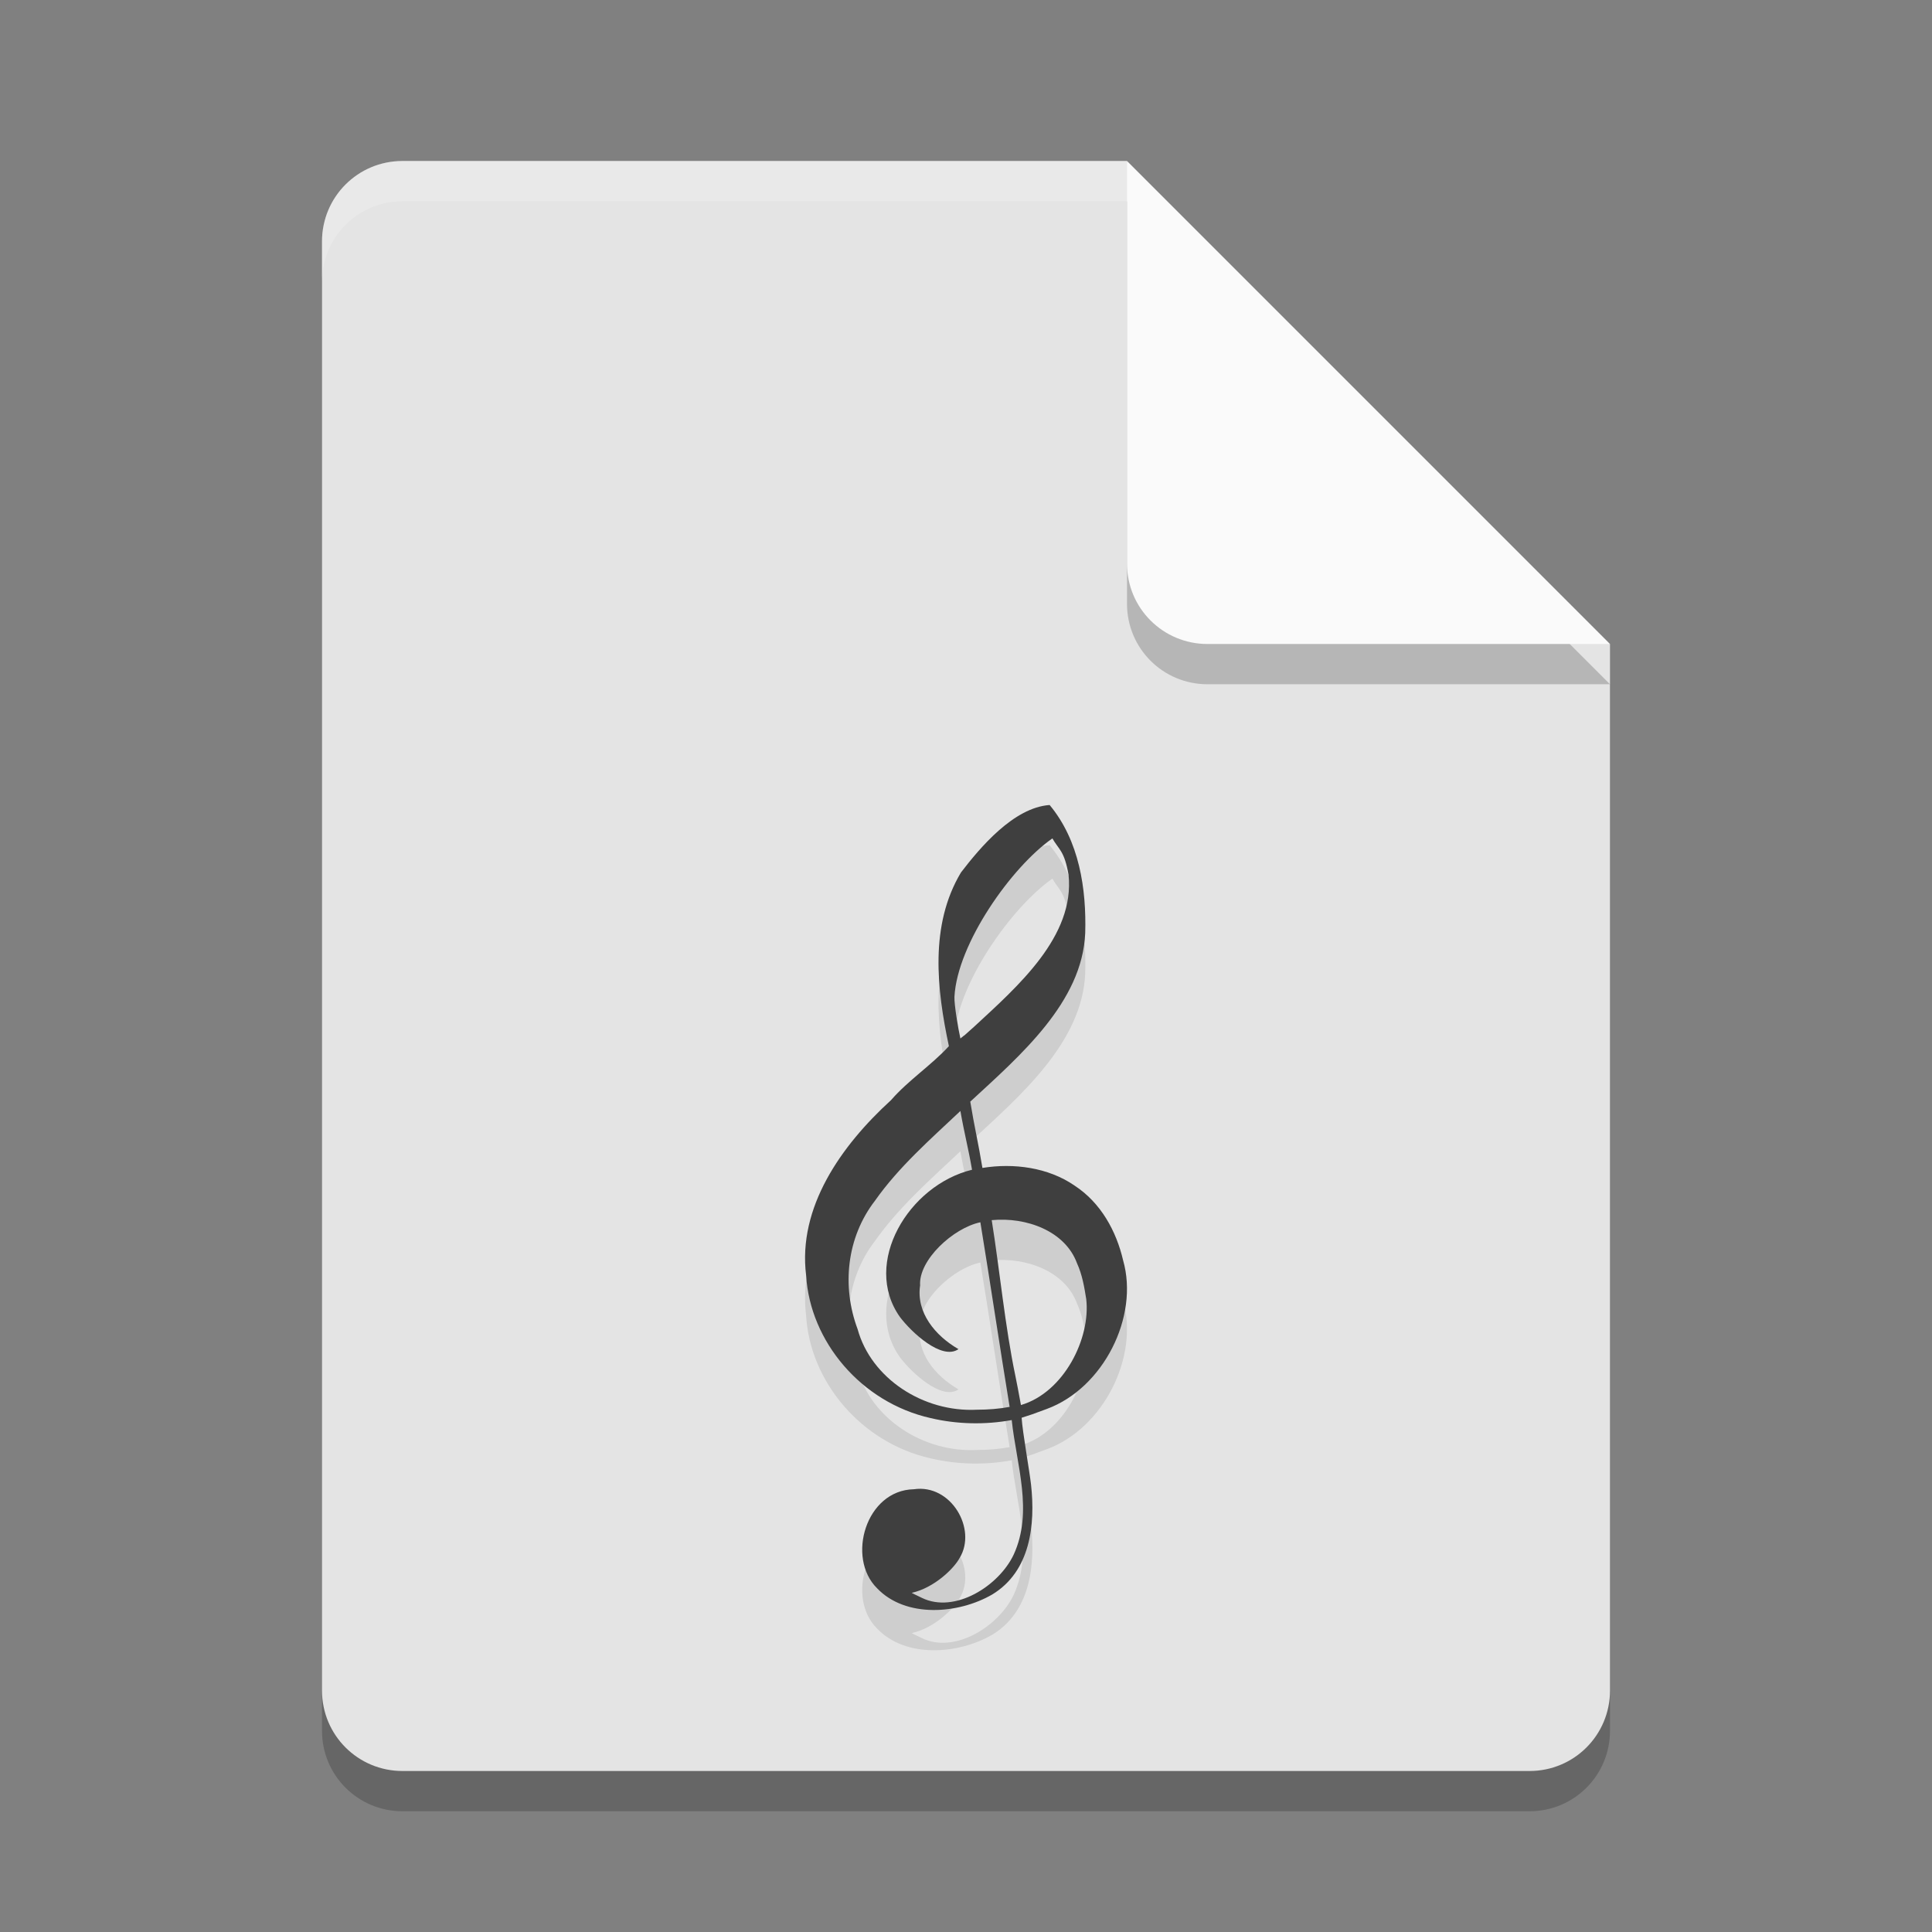 <svg xmlns="http://www.w3.org/2000/svg" width="48" height="48" version="1.1"><rect width="100%" height="100%" fill="#808080" stroke="none"/><defs>
<linearGradient id="ucPurpleBlue" x1="0%" y1="0%" x2="100%" y2="100%">
  <stop offset="0%" style="stop-color:#B794F4;stop-opacity:1"/>
  <stop offset="100%" style="stop-color:#4299E1;stop-opacity:1"/>
</linearGradient>
</defs>
 <path style="opacity:0.2" d="M 10,5 C 8.892,5 8,5.892 8,7 V 43 C 8,44.108 8.892,45 10,45 H 38 C 39.108,45 40,44.108 40,43 V 17 L 28,5 Z"/>
 <path style="fill:#e4e4e4" d="M 10,4 C 8.892,4 8,4.892 8,6 V 42 C 8,43.108 8.892,44 10,44 H 38 C 39.108,44 40,43.108 40,42 V 16 L 30,14 28,4 Z"/>
 <path style="opacity:0.2" d="M 40,17 28,5 V 15 C 28,16.108 28.892,17 30,17 Z"/>
 <path style="fill:#fafafa" d="M 40,16 28,4 V 14 C 28,15.108 28.892,16 30,16 Z"/>
 <path style="opacity:0.2;fill:#ffffff" d="M 10 4 C 8.892 4 8 4.892 8 6 L 8 7 C 8 5.892 8.892 5 10 5 L 28 5 L 28 4 L 10 4 z"/>
 <path style="opacity:0.1" d="m 26.548,22.732 c 0.161,1.534 -1.264,2.775 -2.348,3.778 -0.493,0.44 -0.082,0.073 -0.339,0.291 -0.054,-0.235 -0.157,-0.849 -0.148,-1.035 0.069,-1.322 1.422,-3.232 2.433,-3.936 0.163,0.283 0.297,0.306 0.402,0.902 z m 0.143,7.719 c -0.649,-0.444 -1.501,-0.561 -2.283,-0.434 -0.101,-0.616 -0.202,-1.032 -0.302,-1.647 1.238,-1.143 2.785,-2.469 2.856,-4.189 0.031,-1.095 -0.145,-2.292 -0.884,-3.181 -0.896,0.063 -1.728,1.058 -2.203,1.676 -0.784,1.31 -0.601,2.903 -0.3,4.315 -0.426,0.467 -1.017,0.855 -1.437,1.341 -1.241,1.132 -2.322,2.664 -2.11,4.355 0.097,1.636 1.364,3.156 3.093,3.545 0.656,0.155 1.351,0.17 2.015,0.049 0.116,1.104 0.541,2.271 0.049,3.342 -0.369,0.784 -1.469,1.474 -2.282,1.075 -0.316,-0.155 -0.06,-0.025 -0.252,-0.124 0.564,-0.126 1.053,-0.608 1.191,-0.867 C 24.28,38.99 23.629,37.862 22.704,38 c -1.192,0.023 -1.681,1.701 -0.914,2.459 0.71,0.746 2.019,0.644 2.861,0.156 0.955,-0.579 1.074,-1.739 0.965,-2.729 -0.037,-0.333 -0.212,-1.31 -0.234,-1.662 0.367,-0.122 0.11,-0.029 0.628,-0.22 1.401,-0.517 2.295,-2.289 1.893,-3.693 -0.168,-0.721 -0.55,-1.43 -1.213,-1.86 z m 0.296,2.824 c 0.113,0.977 -0.555,2.319 -1.622,2.633 -0.072,-0.39 -0.091,-0.496 -0.138,-0.724 -0.254,-1.207 -0.392,-2.646 -0.588,-3.87 0.856,-0.082 1.822,0.266 2.119,1.071 0.129,0.283 0.181,0.587 0.229,0.889 z m -2.712,2.749 c -1.34,0.069 -2.634,-0.782 -2.968,-2.002 -0.395,-1.056 -0.278,-2.271 0.432,-3.191 0.587,-0.835 1.373,-1.523 2.122,-2.229 0.096,0.553 0.193,0.906 0.289,1.46 -1.576,0.384 -2.737,2.318 -1.794,3.655 0.28,0.375 1.041,1.091 1.457,0.802 -0.581,-0.335 -1.055,-0.912 -0.953,-1.583 -0.043,-0.629 0.822,-1.428 1.497,-1.569 0.231,1.407 0.496,3.179 0.727,4.587 -0.266,0.049 -0.538,0.07 -0.809,0.07 z"/>
 <path style="fill:#3f3f3f" d="m 26.548,21.732 c 0.161,1.534 -1.264,2.775 -2.348,3.778 -0.493,0.44 -0.082,0.073 -0.339,0.291 -0.054,-0.235 -0.157,-0.849 -0.148,-1.035 0.069,-1.322 1.422,-3.232 2.433,-3.936 0.163,0.283 0.297,0.306 0.402,0.902 z m 0.143,7.719 c -0.649,-0.444 -1.501,-0.561 -2.283,-0.434 -0.101,-0.616 -0.202,-1.032 -0.302,-1.647 1.238,-1.143 2.785,-2.469 2.856,-4.189 0.031,-1.095 -0.145,-2.292 -0.884,-3.181 -0.896,0.063 -1.728,1.058 -2.203,1.676 -0.784,1.31 -0.601,2.903 -0.3,4.315 -0.426,0.467 -1.017,0.855 -1.437,1.341 -1.241,1.132 -2.322,2.664 -2.11,4.355 0.097,1.636 1.364,3.156 3.093,3.545 0.656,0.155 1.351,0.17 2.015,0.049 0.116,1.104 0.541,2.271 0.049,3.342 -0.369,0.784 -1.469,1.474 -2.282,1.075 -0.316,-0.155 -0.06,-0.025 -0.252,-0.124 0.564,-0.126 1.053,-0.608 1.191,-0.867 C 24.28,37.99 23.629,36.862 22.704,37 c -1.192,0.023 -1.681,1.701 -0.914,2.459 0.71,0.746 2.019,0.644 2.861,0.156 0.955,-0.579 1.074,-1.739 0.965,-2.729 -0.037,-0.333 -0.212,-1.31 -0.234,-1.662 0.367,-0.122 0.11,-0.029 0.628,-0.22 1.401,-0.517 2.295,-2.289 1.893,-3.693 -0.168,-0.721 -0.55,-1.43 -1.213,-1.86 z m 0.296,2.824 c 0.113,0.977 -0.555,2.319 -1.622,2.633 -0.072,-0.39 -0.091,-0.496 -0.138,-0.724 -0.254,-1.207 -0.392,-2.646 -0.588,-3.87 0.856,-0.082 1.822,0.266 2.119,1.071 0.129,0.283 0.181,0.587 0.229,0.889 z m -2.712,2.749 c -1.34,0.069 -2.634,-0.782 -2.968,-2.002 -0.395,-1.056 -0.278,-2.271 0.432,-3.191 0.587,-0.835 1.373,-1.523 2.122,-2.229 0.096,0.553 0.193,0.906 0.289,1.46 -1.576,0.384 -2.737,2.318 -1.794,3.655 0.28,0.375 1.041,1.091 1.457,0.802 -0.581,-0.335 -1.055,-0.912 -0.953,-1.583 -0.043,-0.629 0.822,-1.428 1.497,-1.569 0.231,1.407 0.496,3.179 0.727,4.587 -0.266,0.049 -0.538,0.07 -0.809,0.07 z"/>
</svg>
